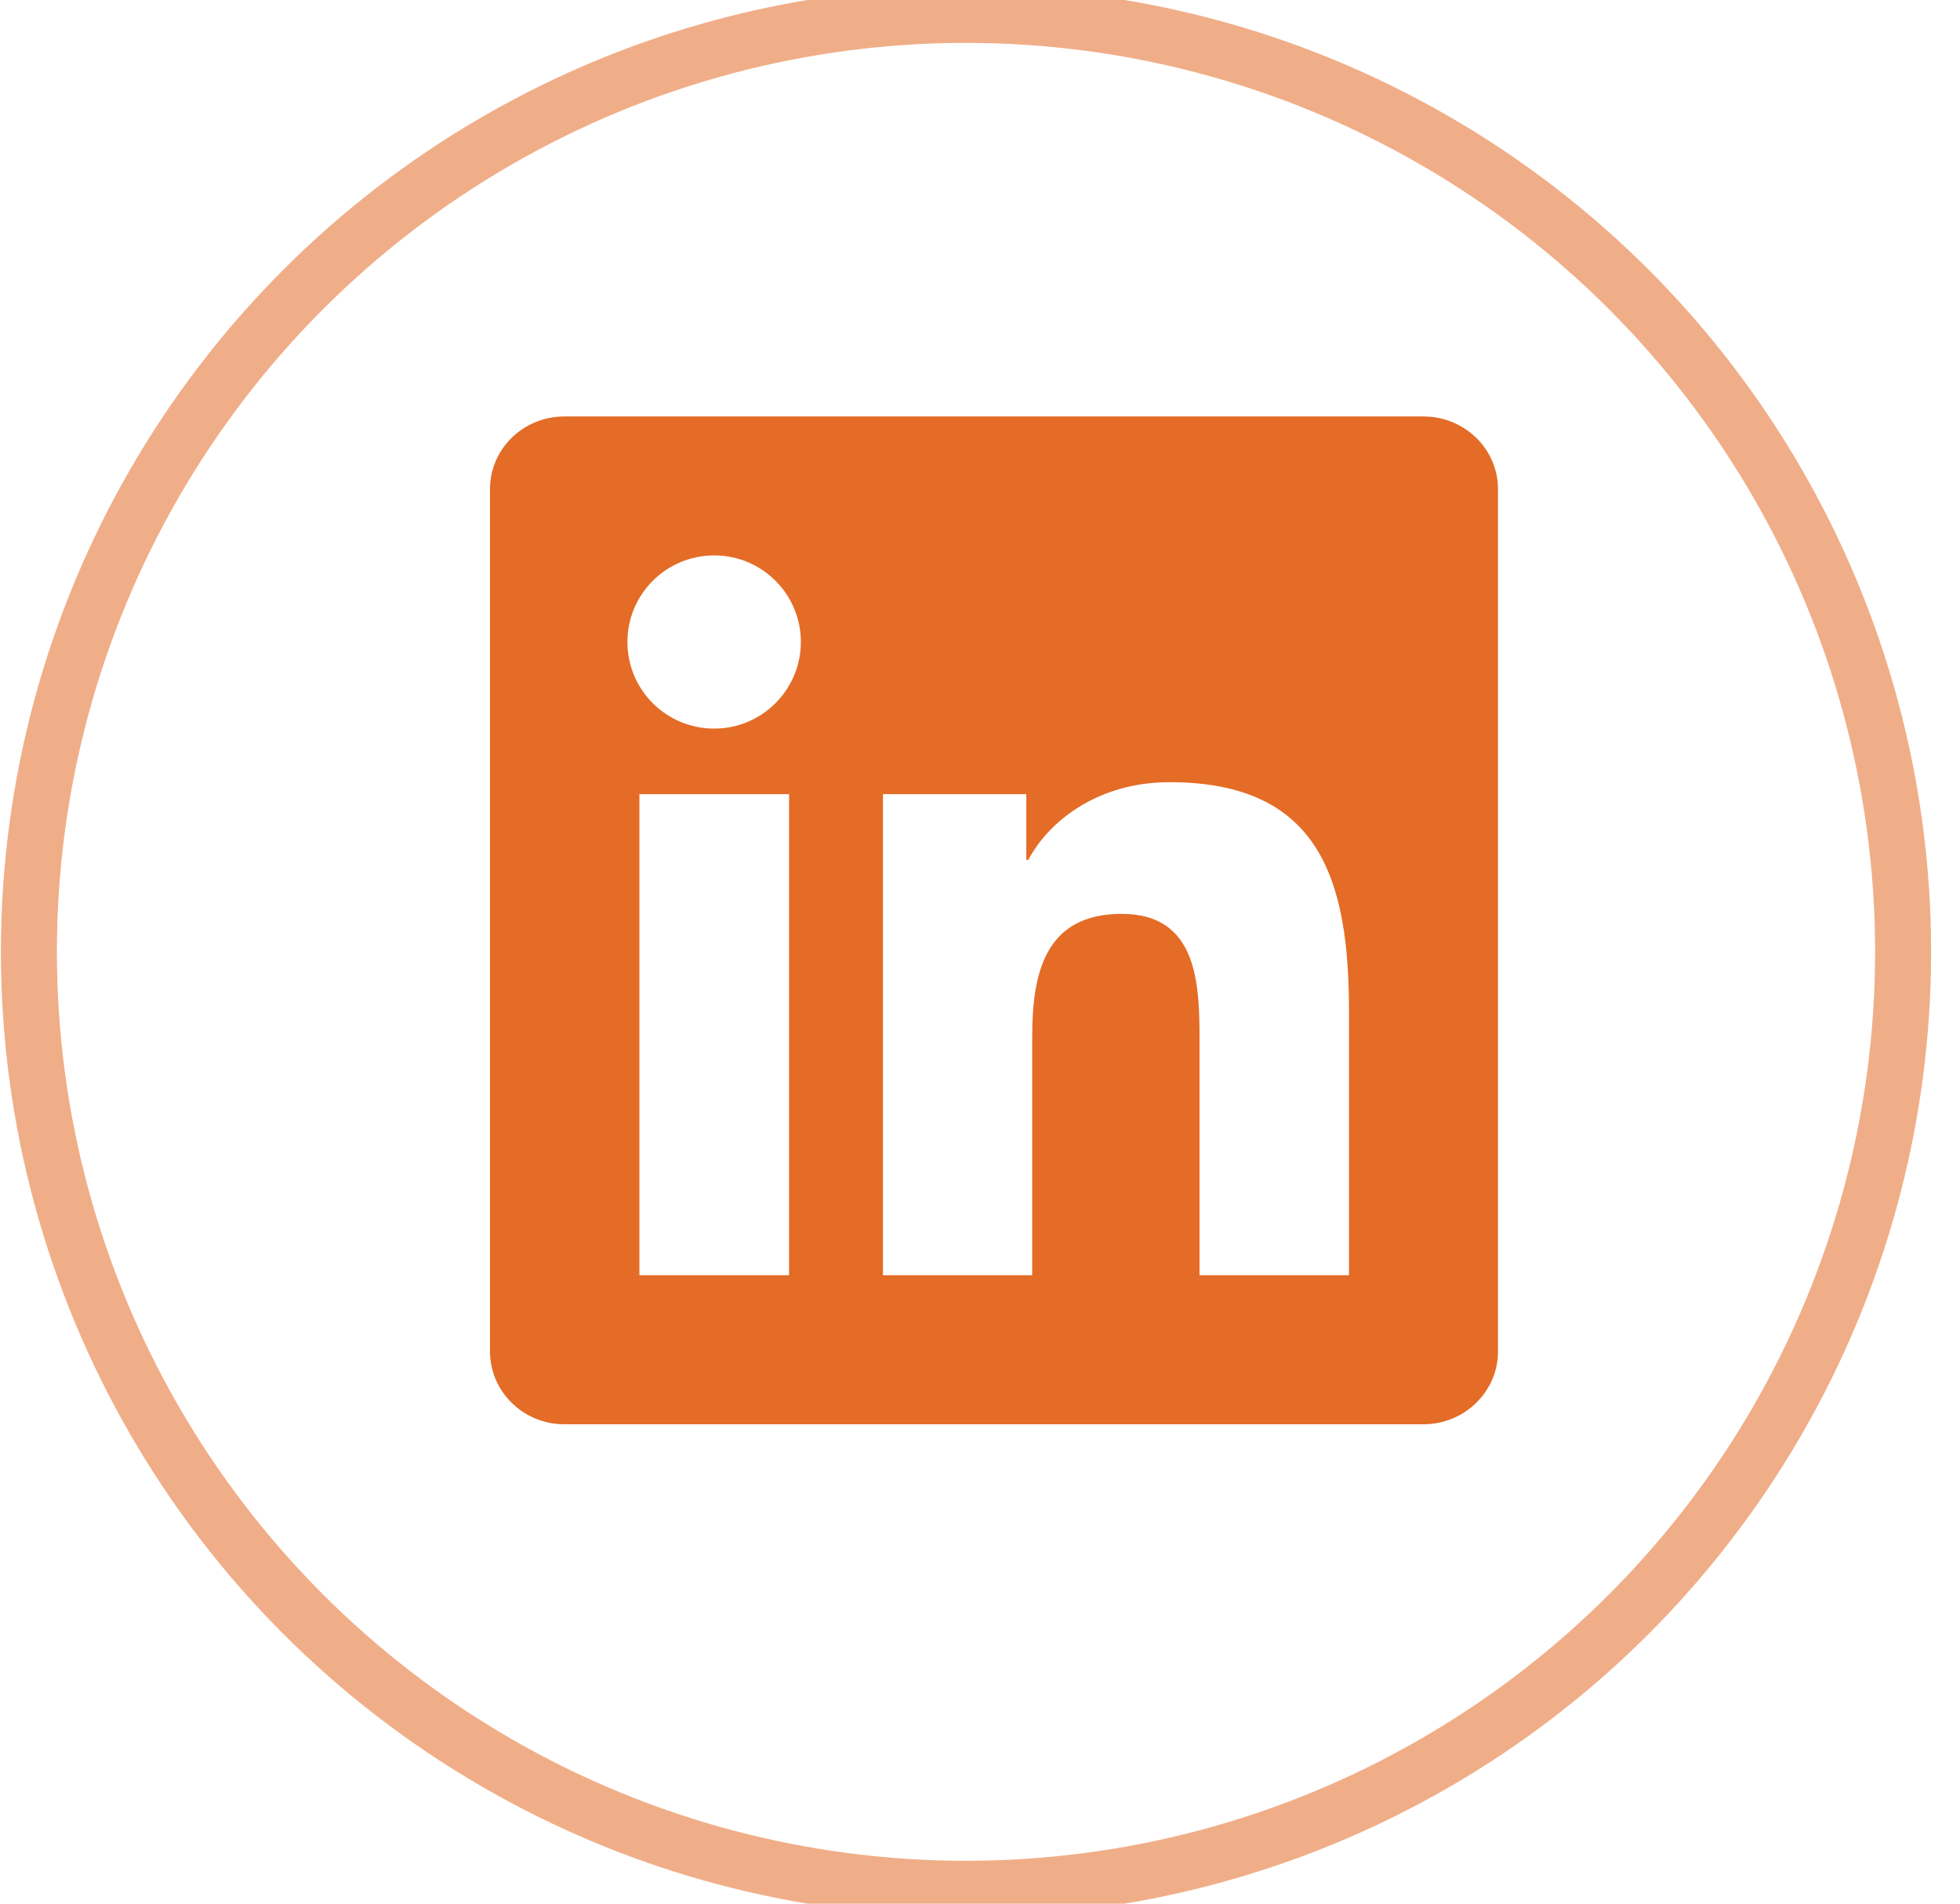 <svg width="35" height="34" viewBox="0 0 35 34" fill="none" xmlns="http://www.w3.org/2000/svg">
<circle cx="17.25" cy="17" r="16.734" stroke="#E46C27" stroke-opacity="0.55" strokeWidth="0.531"/>
<g clipPath="url(#clip0_6823_8566)">
<path d="M25.418 7.438H10.079C9.344 7.438 8.75 8.018 8.75 8.735V24.137C8.75 24.854 9.344 25.438 10.079 25.438H25.418C26.152 25.438 26.75 24.854 26.75 24.14V8.735C26.75 8.018 26.152 7.438 25.418 7.438ZM14.09 22.776H11.418V14.184H14.09V22.776ZM12.754 13.013C11.896 13.013 11.204 12.321 11.204 11.466C11.204 10.612 11.896 9.92 12.754 9.92C13.609 9.92 14.301 10.612 14.301 11.466C14.301 12.317 13.609 13.013 12.754 13.013ZM24.089 22.776H21.42V18.6C21.42 17.605 21.403 16.322 20.032 16.322C18.643 16.322 18.432 17.408 18.432 18.529V22.776H15.767V14.184H18.327V15.358H18.362C18.717 14.683 19.589 13.97 20.886 13.97C23.59 13.97 24.089 15.748 24.089 18.062V22.776V22.776Z" fill="#E46C27"/>
</g>
<defs>
<clipPath id="clip0_6823_8566">
<rect width="18" height="18" fill="white" transform="translate(8.75 7.438)"/>
</clipPath>
</defs>
</svg>
